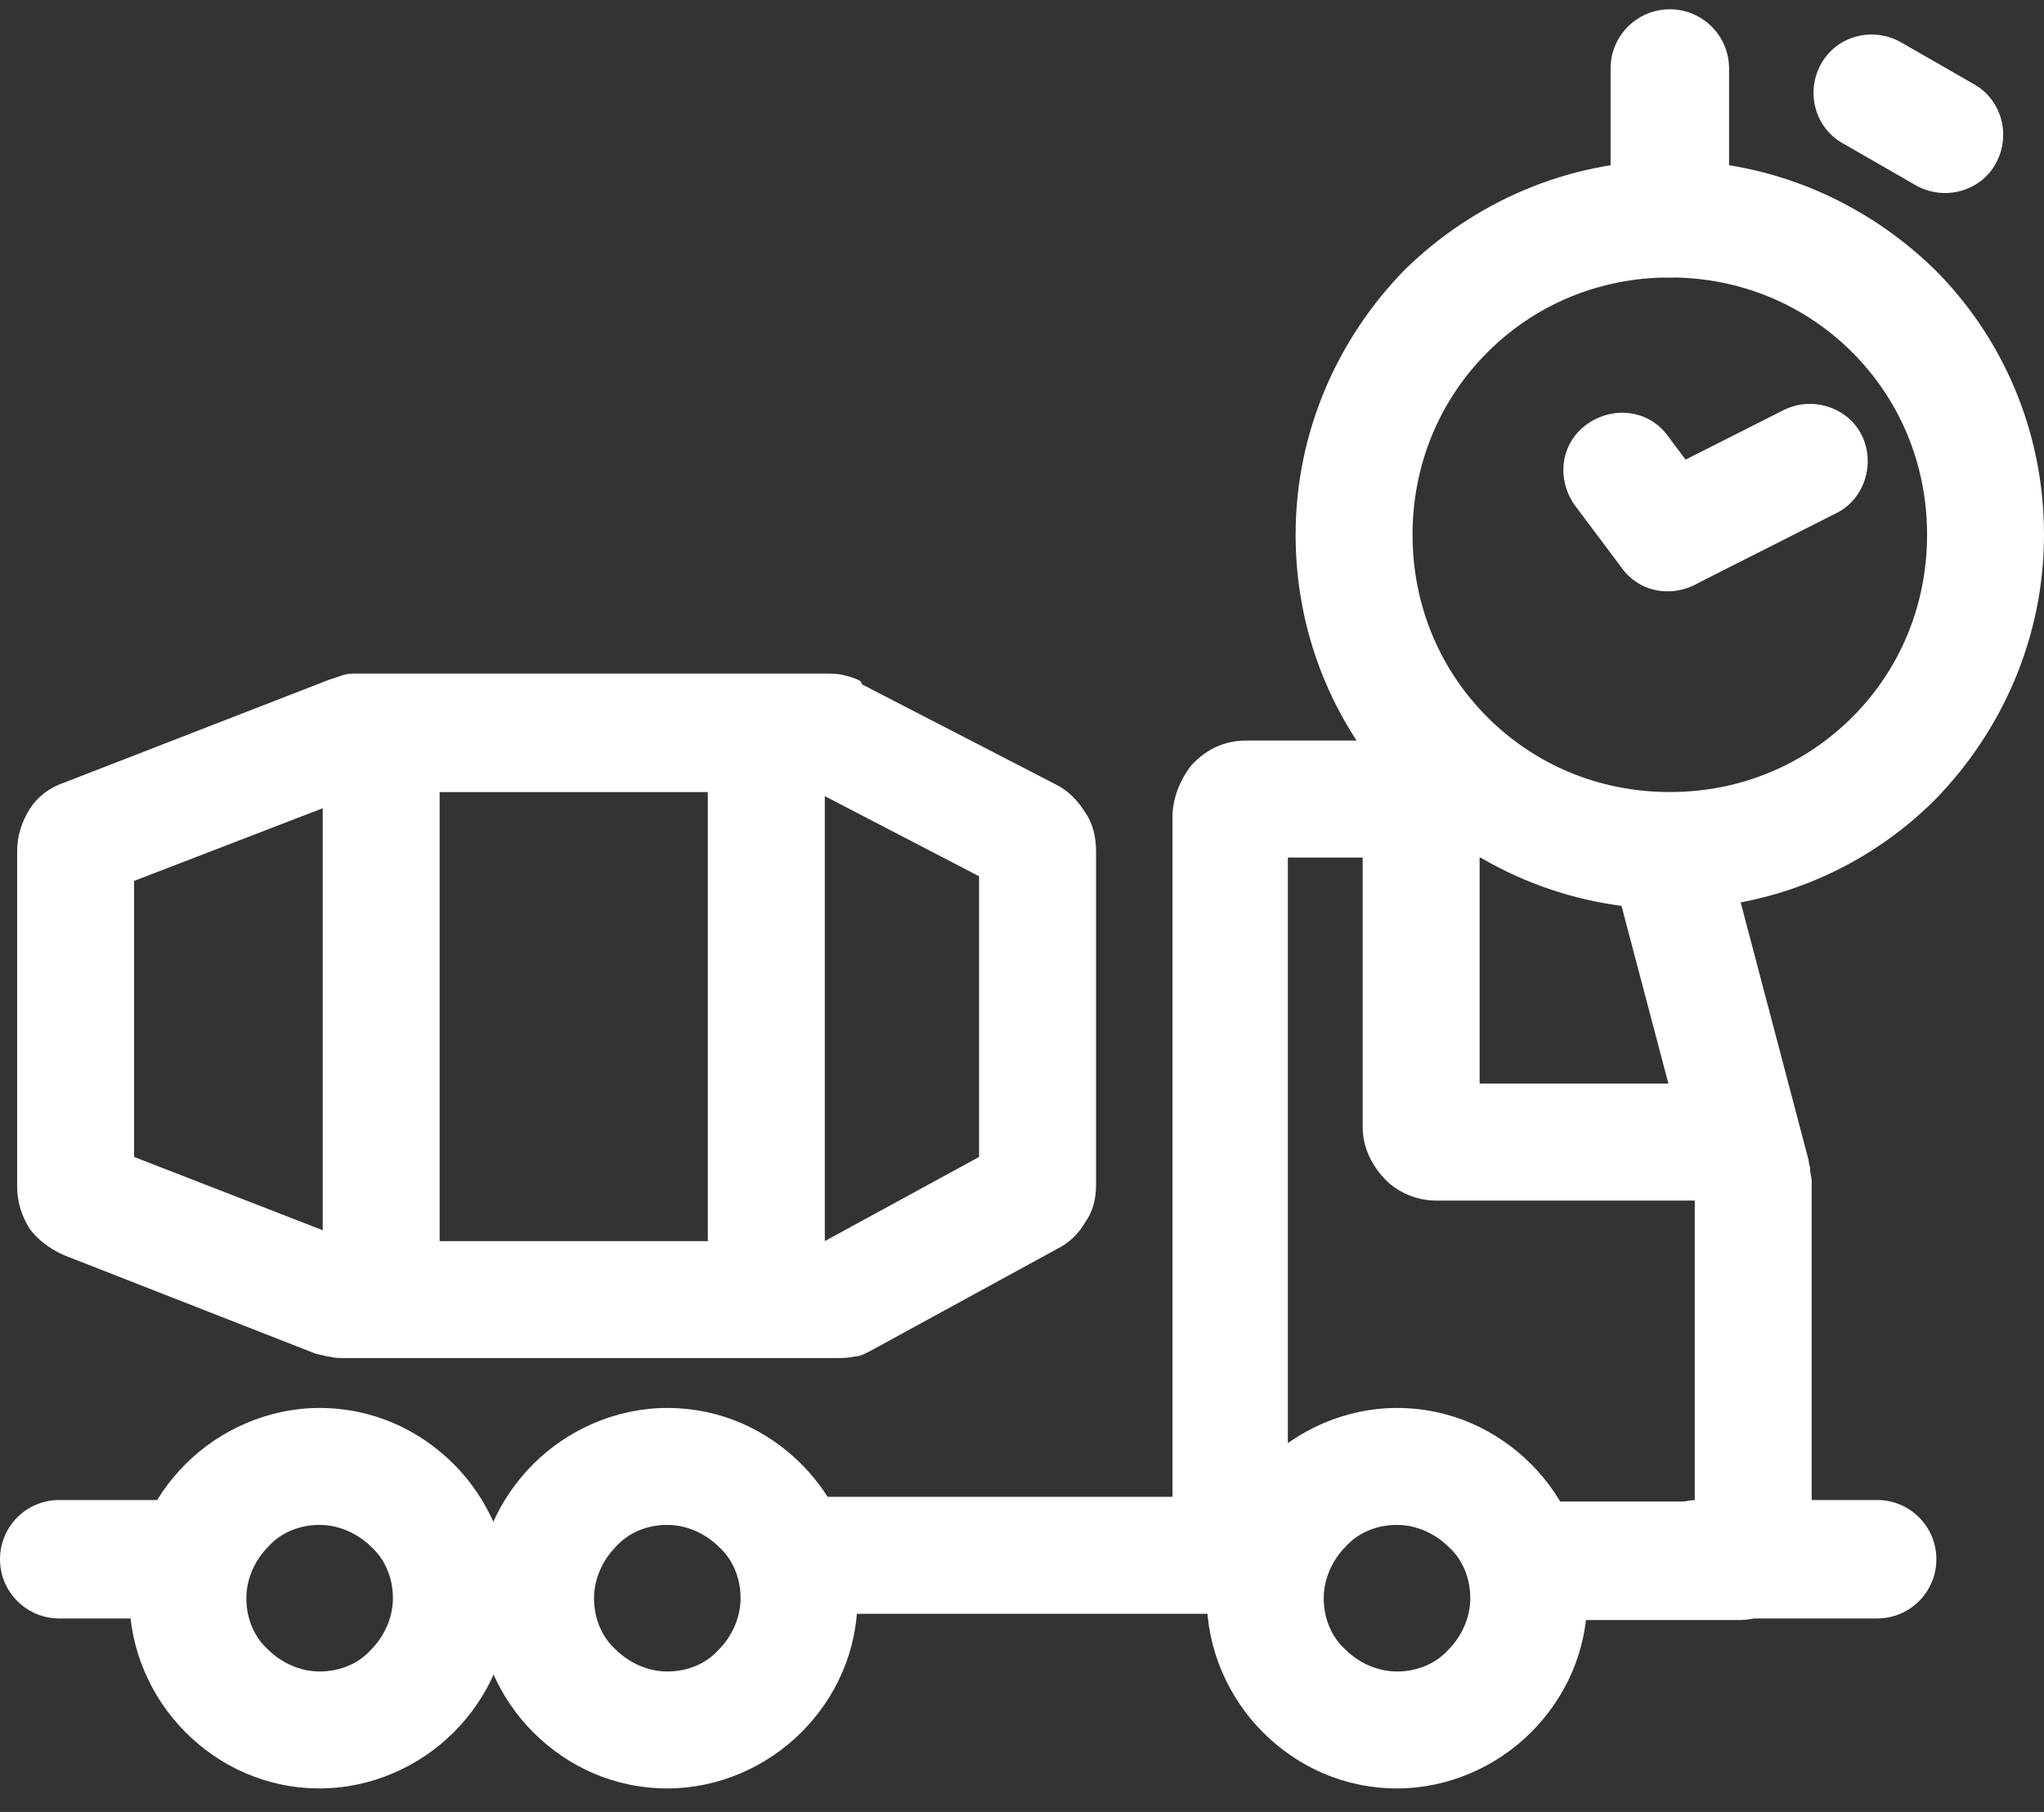 <svg width="44" height="39" viewBox="0 0 44 39" fill="none" xmlns="http://www.w3.org/2000/svg">
<rect x="0" y="0" width="44" height="39" fill="#333333" stroke="none"/>
<path d="M30.072 32.822C29.636 32.822 29.233 32.99 28.965 33.292C28.696 33.561 28.495 33.964 28.495 34.4C28.495 34.836 28.663 35.239 28.965 35.507C29.233 35.776 29.636 35.977 30.072 35.977C30.509 35.977 30.911 35.809 31.18 35.507C31.448 35.239 31.65 34.836 31.65 34.4C31.65 33.964 31.482 33.561 31.18 33.292C30.911 33.024 30.509 32.822 30.072 32.822ZM27.186 31.513C27.924 30.775 28.965 30.305 30.072 30.305C31.213 30.305 32.22 30.775 32.959 31.513C33.697 32.252 34.167 33.292 34.167 34.4C34.167 35.541 33.697 36.548 32.959 37.286C32.22 38.025 31.18 38.494 30.072 38.494C28.931 38.494 27.924 38.025 27.186 37.286C26.448 36.548 25.978 35.507 25.978 34.4C25.978 33.259 26.448 32.252 27.186 31.513Z" fill="white"/>
<path d="M14.365 32.822C13.928 32.822 13.526 32.99 13.257 33.292C12.989 33.561 12.787 33.964 12.787 34.4C12.787 34.836 12.955 35.239 13.257 35.507C13.526 35.776 13.928 35.977 14.365 35.977C14.801 35.977 15.204 35.809 15.472 35.507C15.741 35.239 15.942 34.836 15.942 34.4C15.942 33.964 15.774 33.561 15.472 33.292C15.204 33.024 14.801 32.822 14.365 32.822ZM11.479 31.513C12.217 30.775 13.257 30.305 14.365 30.305C15.506 30.305 16.513 30.775 17.251 31.513C17.99 32.252 18.459 33.292 18.459 34.4C18.459 35.541 17.99 36.548 17.251 37.286C16.513 38.025 15.472 38.494 14.365 38.494C13.224 38.494 12.217 38.025 11.479 37.286C10.74 36.548 10.27 35.507 10.27 34.4C10.27 33.259 10.74 32.252 11.479 31.513Z" fill="white"/>
<path d="M6.88 32.822C6.444 32.822 6.041 32.99 5.773 33.292C5.504 33.561 5.303 33.964 5.303 34.4C5.303 34.836 5.471 35.239 5.773 35.507C6.041 35.776 6.444 35.977 6.88 35.977C7.317 35.977 7.72 35.809 7.988 35.507C8.257 35.239 8.458 34.836 8.458 34.4C8.458 33.964 8.29 33.561 7.988 33.292C7.72 33.024 7.317 32.822 6.88 32.822ZM3.994 31.513C4.732 30.775 5.773 30.305 6.88 30.305C8.022 30.305 9.028 30.775 9.767 31.513C10.505 32.252 10.975 33.292 10.975 34.4C10.975 35.541 10.505 36.548 9.767 37.286C9.028 38.025 7.988 38.494 6.88 38.494C5.739 38.494 4.732 38.025 3.994 37.286C3.256 36.548 2.786 35.507 2.786 34.4C2.786 33.259 3.256 32.252 3.994 31.513Z" fill="white"/>
<path d="M32.522 32.319H36.482V25.472L34.737 18.86L37.154 18.223L38.932 24.969C38.932 25.036 38.966 25.103 38.966 25.17C38.966 25.271 38.999 25.338 38.999 25.405V33.225C38.999 33.628 38.832 34.03 38.597 34.333C38.295 34.668 37.892 34.87 37.422 34.87H32.556V32.352L32.522 32.319ZM32.186 18.458H31.381H27.723V33.091C27.723 33.493 27.555 33.896 27.32 34.198C27.018 34.534 26.615 34.735 26.145 34.735H17.117V32.218H25.239V17.585C25.239 17.182 25.407 16.779 25.642 16.477C25.944 16.142 26.346 15.94 26.816 15.94H31.381H32.186V18.458Z" fill="white"/>
<path d="M21.076 18.861L17.586 17.048H7.853L2.886 18.961V24.902L7.551 26.714H17.754L21.076 24.902V18.827V18.861ZM18.559 14.732L22.721 16.881C22.99 17.015 23.191 17.216 23.359 17.485C23.527 17.72 23.594 18.022 23.594 18.324V25.506C23.594 25.808 23.527 26.076 23.359 26.311C23.224 26.546 23.023 26.748 22.755 26.882L18.761 29.064C18.627 29.131 18.526 29.198 18.392 29.198C18.257 29.231 18.123 29.231 17.989 29.231H7.383C7.282 29.231 7.215 29.231 7.081 29.198H7.048C6.947 29.164 6.88 29.164 6.779 29.131L1.376 27.016C1.073 26.882 0.805 26.681 0.637 26.446C0.469 26.177 0.369 25.875 0.369 25.54V18.324C0.369 17.988 0.469 17.686 0.637 17.418C0.805 17.149 1.073 16.948 1.376 16.847L7.081 14.632C7.182 14.598 7.282 14.565 7.383 14.531C7.484 14.498 7.585 14.498 7.685 14.498H17.787C17.888 14.498 18.022 14.498 18.157 14.531C18.291 14.565 18.425 14.598 18.526 14.665L18.559 14.732Z" fill="white"/>
<path d="M17.755 15.773V27.99H15.237V15.773H17.755Z" fill="white"/>
<path d="M9.464 15.773V27.99H6.947V15.773H9.464Z" fill="white"/>
<path d="M35.945 3.455C38.16 3.455 40.174 4.362 41.651 5.805C43.094 7.248 44 9.262 44 11.51C44 13.725 43.094 15.739 41.651 17.216C40.208 18.659 38.194 19.565 35.945 19.565C33.73 19.565 31.716 18.659 30.24 17.216C28.797 15.773 27.89 13.759 27.89 11.51C27.89 9.295 28.797 7.281 30.24 5.805C31.716 4.362 33.73 3.455 35.945 3.455ZM39.872 7.583C38.865 6.577 37.489 5.972 35.945 5.972C34.401 5.972 33.025 6.577 32.019 7.583C31.012 8.59 30.407 9.966 30.407 11.51C30.407 13.054 31.012 14.43 32.019 15.437C33.025 16.444 34.401 17.048 35.945 17.048C37.489 17.048 38.865 16.444 39.872 15.437C40.879 14.43 41.483 13.054 41.483 11.51C41.483 9.966 40.879 8.59 39.872 7.583Z" fill="white"/>
<path d="M36.548 34.836C35.843 34.836 35.273 34.266 35.273 33.561C35.273 32.856 35.843 32.286 36.548 32.286H40.408C41.113 32.286 41.683 32.856 41.683 33.561C41.683 34.266 41.113 34.836 40.408 34.836H36.548Z" fill="white"/>
<path d="M1.275 34.836C0.571 34.836 0 34.266 0 33.561C0 32.856 0.571 32.286 1.275 32.286H3.927C4.632 32.286 5.202 32.856 5.202 33.561C5.202 34.266 4.632 34.836 3.927 34.836H1.275Z" fill="white"/>
<path d="M36.483 12.585C35.879 12.886 35.107 12.652 34.805 12.047C34.503 11.443 34.738 10.671 35.342 10.369L38.396 8.826C39 8.523 39.772 8.758 40.074 9.363C40.376 9.967 40.141 10.739 39.537 11.041L36.483 12.585Z" fill="white"/>
<path d="M36.919 10.739C37.321 11.309 37.221 12.081 36.65 12.484C36.079 12.887 35.307 12.786 34.905 12.215L33.898 10.873C33.495 10.302 33.596 9.53 34.166 9.128C34.737 8.725 35.509 8.826 35.912 9.396L36.919 10.739Z" fill="white"/>
<path d="M42.49 1.811C43.094 2.147 43.295 2.919 42.96 3.523C42.624 4.127 41.852 4.328 41.248 3.993L39.671 3.086C39.066 2.751 38.865 1.979 39.201 1.375C39.536 0.771 40.308 0.569 40.912 0.905L42.49 1.811Z" fill="white"/>
<path d="M37.221 4.697C37.221 5.402 36.65 5.973 35.945 5.973C35.24 5.973 34.67 5.402 34.67 4.697V1.475C34.67 0.771 35.24 0.2 35.945 0.2C36.65 0.2 37.221 0.771 37.221 1.475V4.697Z" fill="white"/>
<path d="M31.851 16.545V23.324H37.423V25.841H30.912C30.509 25.841 30.106 25.674 29.838 25.405C29.536 25.103 29.334 24.7 29.334 24.264V16.511H31.851V16.545Z" fill="white"/>
</svg>
